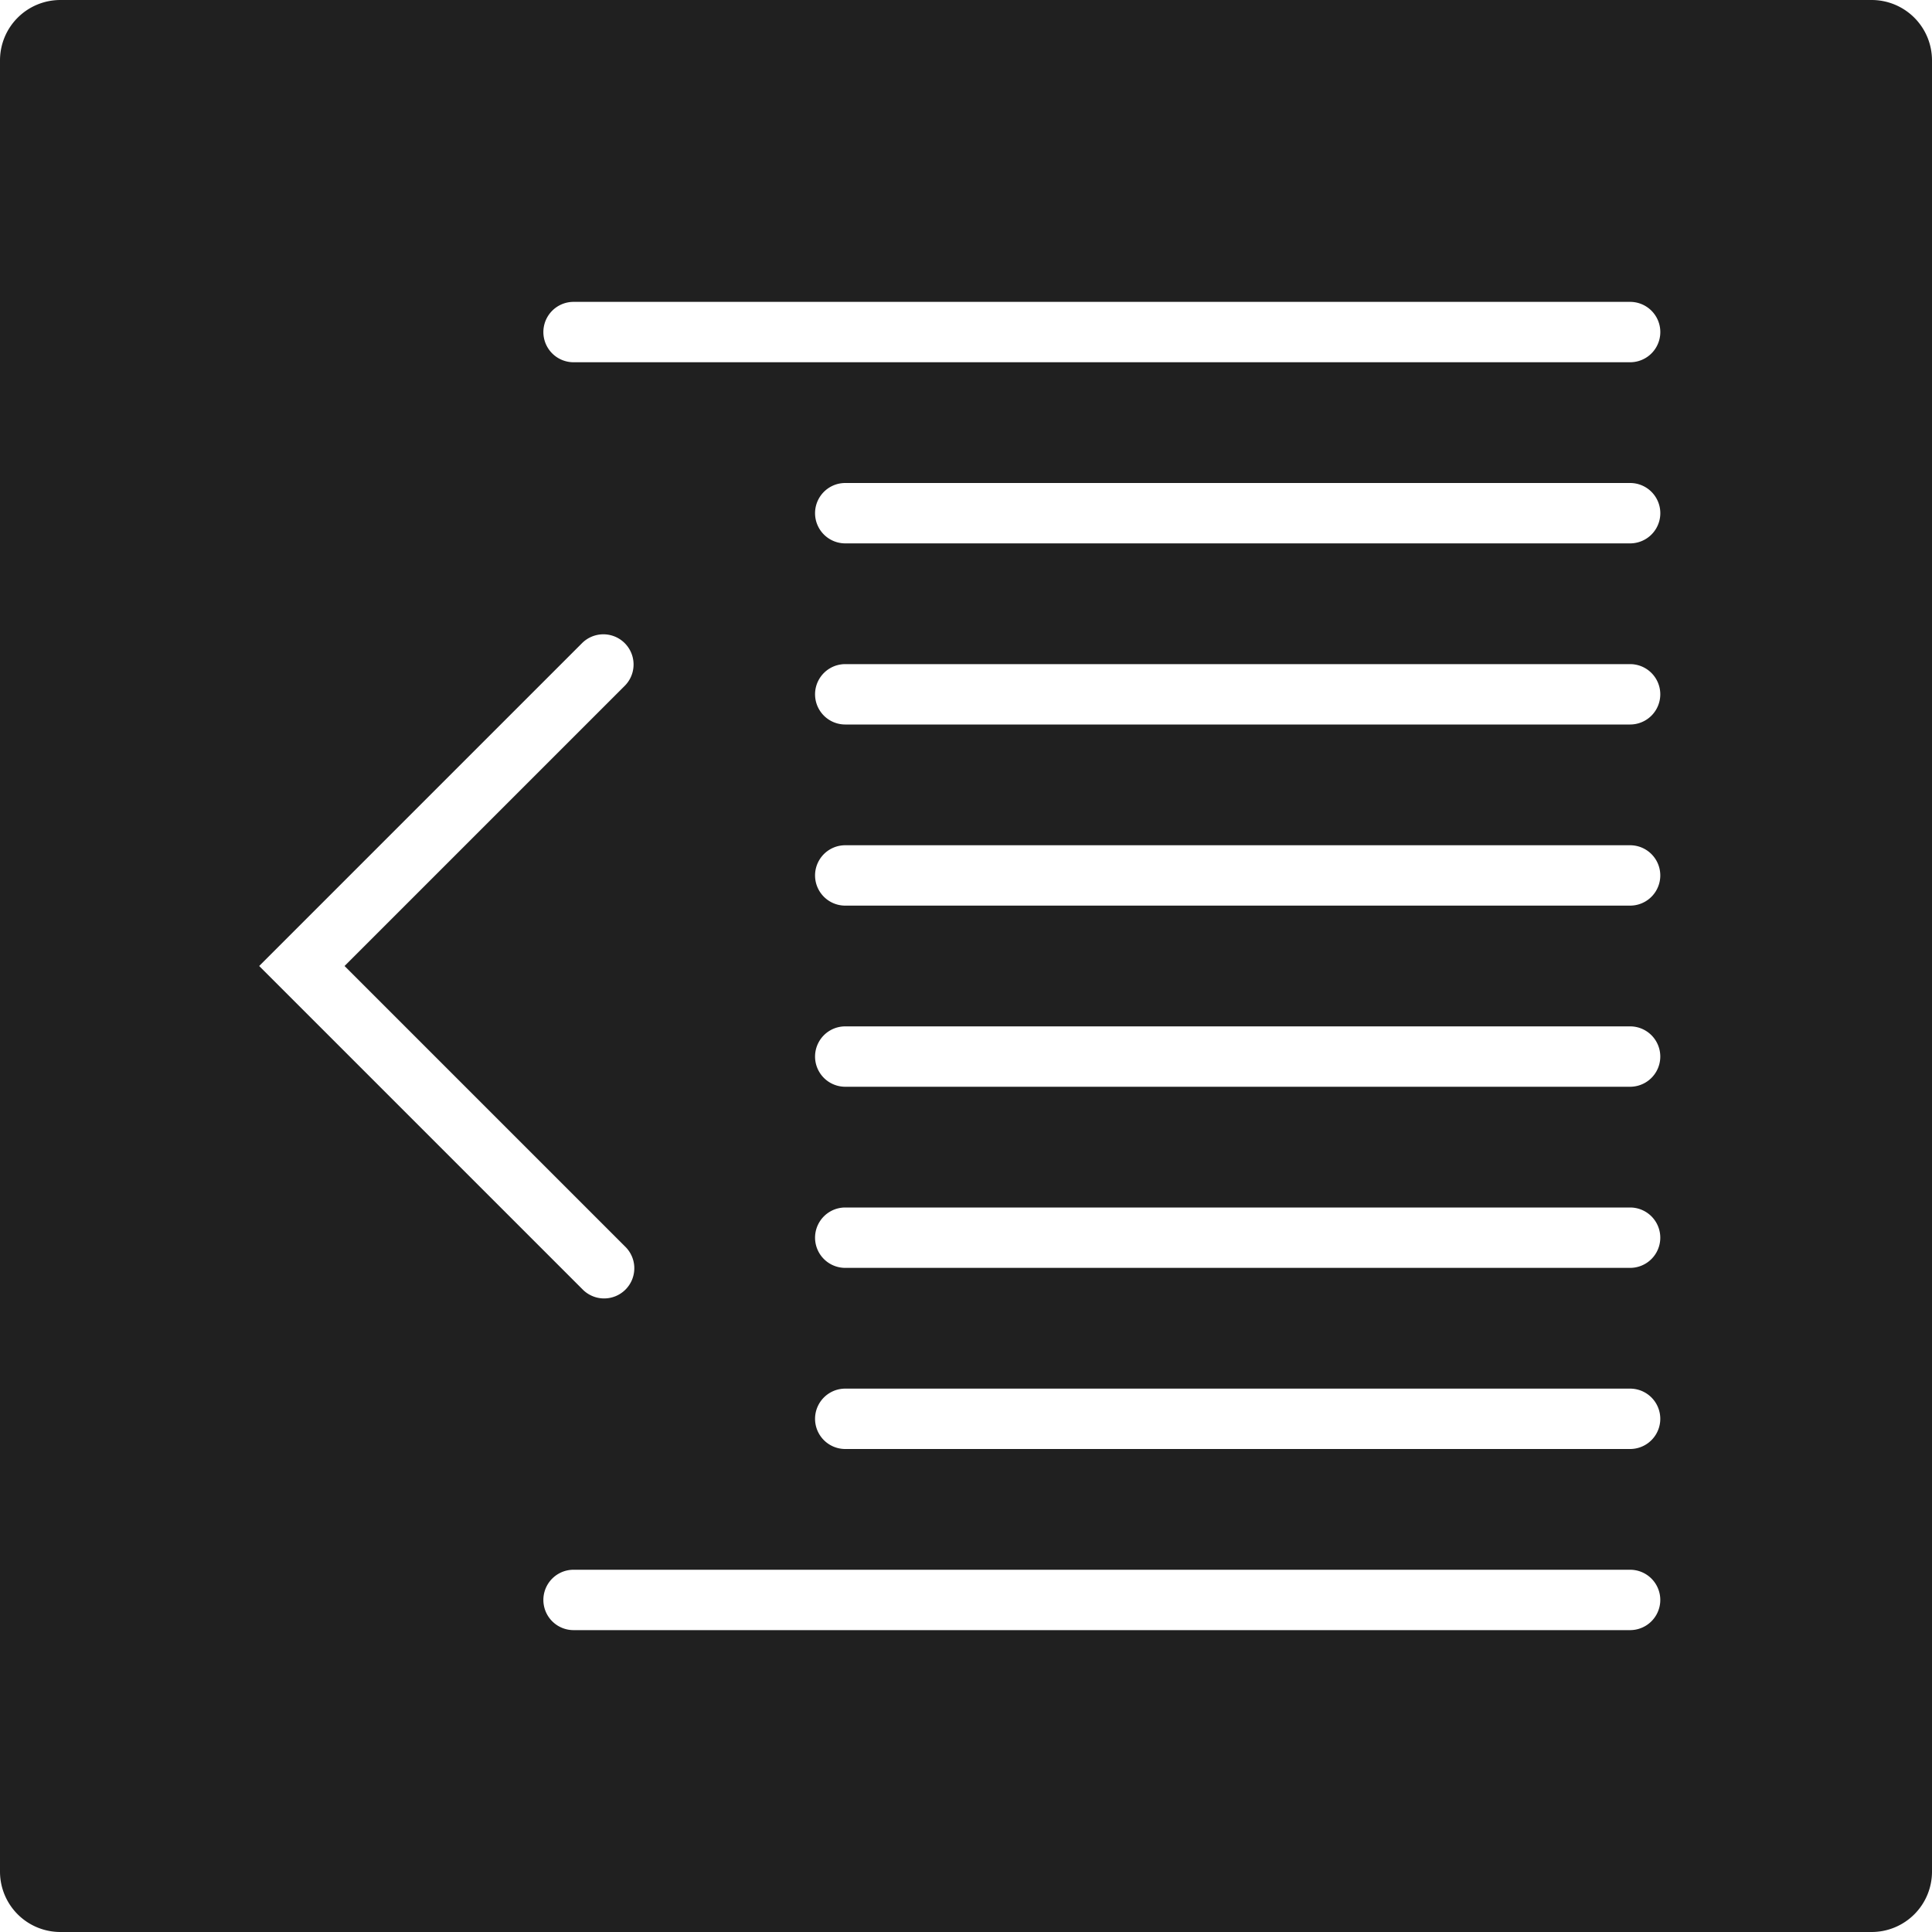 <svg xmlns="http://www.w3.org/2000/svg" viewBox="0 0 64 64" aria-labelledby="title" aria-describedby="desc"><path data-name="layer1" d="M62 0H2a2 2 0 0 0-2 2v60a2 2 0 0 0 2 2h60a2 2 0 0 0 2-2V2a2 2 0 0 0-2-2zM20.707 41.293a1 1 0 1 1-1.414 1.414L8.586 32l10.707-10.707a1 1 0 0 1 1.414 1.414L11.414 32zM53.999 54H19a1 1 0 0 1 0-2h34.999a1 1 0 0 1 0 2zm0-6H28a1 1 0 0 1 0-2h25.999a1 1 0 0 1 0 2zm0-6H28a1 1 0 0 1 0-2h25.999a1 1 0 0 1 0 2zm0-6H28a1 1 0 0 1 0-2h25.999a1 1 0 0 1 0 2zm0-6H28a1 1 0 0 1 0-2h25.999a1 1 0 0 1 0 2zm0-6H28a1 1 0 0 1 0-2h25.999a1 1 0 0 1 0 2zM54 18H28a1 1 0 0 1 0-2h26a1 1 0 0 1 0 2zm0-6H19a1 1 0 0 1 0-2h35a1 1 0 0 1 0 2z" fill="#202020"/></svg>
